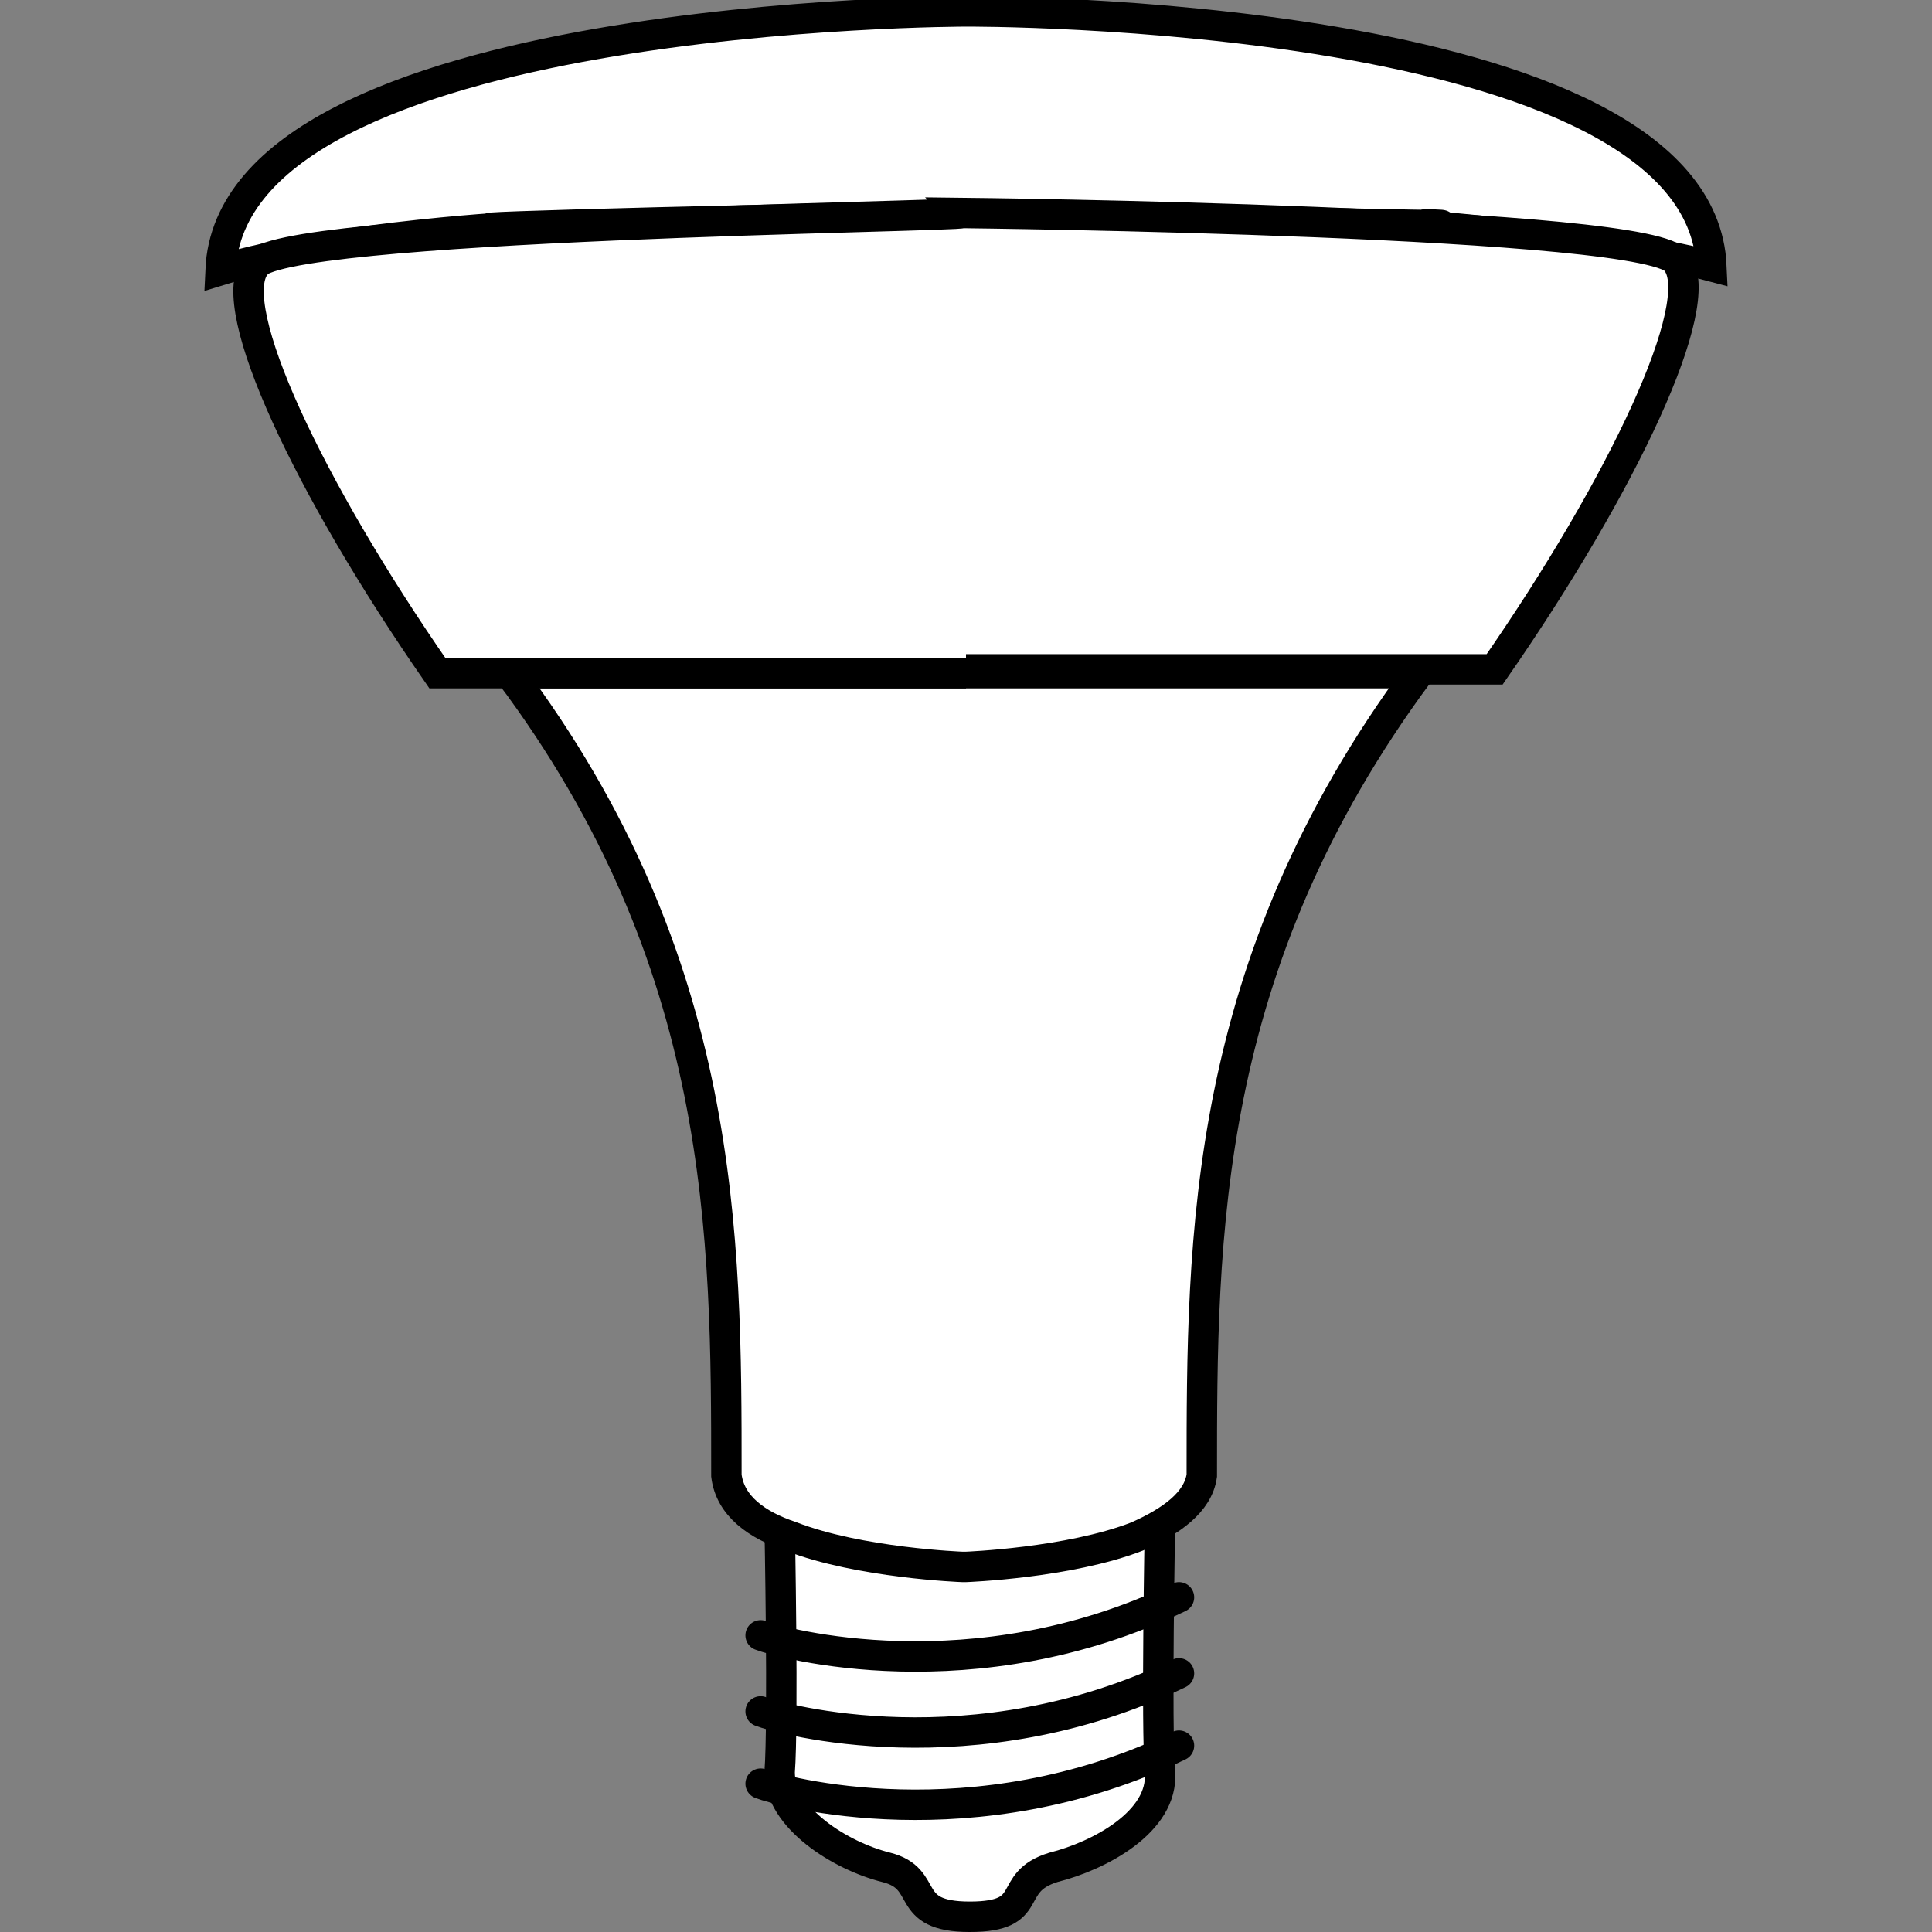 <?xml version="1.0" encoding="utf-8"?>
<!-- Generator: Adobe Illustrator 19.2.1, SVG Export Plug-In . SVG Version: 6.00 Build 0)  -->
<svg version="1.2" baseProfile="tiny" id="Layer_1" xmlns="http://www.w3.org/2000/svg" xmlns:xlink="http://www.w3.org/1999/xlink"
	 x="0px" y="0px" viewBox="0 0 50.8 50.8" xml:space="preserve">
<rect x="0" y="0" width="50.8" height="50.8" fill="#808080" stroke="none"/>
<path id="XMLID_18_" fill="#ffffff"  stroke="#000000" stroke-width="0.8" stroke-miterlimit="10" d="M30.5,40.1c0,0-0.1,5.3,0,6.5
	c0.1,1.3-1.6,2.2-2.8,2.5c-1.3,0.4-0.4,1.3-2.2,1.3c-1.8,0-1-1-2.2-1.3c-1.2-0.3-2.8-1.3-2.8-2.5c0.1-1.3,0-6.5,0-6.5"/>
<path id="XMLID_17_" fill="#ffffff"  stroke="#000000" stroke-width="0.922" stroke-miterlimit="10" d="M19.2,46.9"/>
<path id="XMLID_16_" fill="#ffffff"  stroke="#000000" stroke-width="0.8" stroke-miterlimit="10" d="M25.3,41.2c0,0-2.7-0.1-4.5-0.8
	c-0.9-0.3-1.6-0.8-1.7-1.6c0-6.3,0-13.5-5.7-21.1h12h-0.1h12c-5.7,7.7-5.7,14.8-5.7,21.1c-0.1,0.7-0.8,1.2-1.7,1.6
	c-1.8,0.7-4.5,0.8-4.5,0.8H25.3z"/>
<g id="XMLID_6_">
	
		<path id="XMLID_9_" fill="#ffffff"  stroke="#000000" stroke-width="0.8" stroke-linecap="round" stroke-linejoin="round" stroke-miterlimit="10" d="
		M20,46.9c0.5,0.2,5.6,1.6,11-1"/>
	
		<path id="XMLID_8_" fill="#ffffff"  stroke="#000000" stroke-width="0.8" stroke-linecap="round" stroke-linejoin="round" stroke-miterlimit="10" d="
		M20,45c0.5,0.2,5.6,1.6,11-1"/>
	
		<path id="XMLID_7_" fill="#ffffff"  stroke="#000000" stroke-width="0.8" stroke-linecap="round" stroke-linejoin="round" stroke-miterlimit="10" d="
		M20,43c0.5,0.2,5.6,1.6,11-1"/>
</g>
<path id="XMLID_5_" fill="#ffffff"  stroke="#000000" stroke-width="0.8" stroke-linecap="round" stroke-miterlimit="10" d="M25.4,5.7
	c3.2,0,14.5,0.3,12.2,0.2c-1.2,0,4.4,0.3,7.4,1.1c-0.3-6.8-19.6-6.7-19.6-6.7S6.1,0.3,5.8,7.1c2.9-0.9,8.6-1.2,7.4-1.1
	C10.9,6,22.2,5.7,25.4,5.7"/>
<path id="XMLID_4_" fill="#ffffff"  stroke="#000000" stroke-width="0.8" stroke-miterlimit="10" d="M25.4,17.6h13.9
	c3.4-4.9,5.6-9.6,4.8-10.7c-0.4-1.1-18.8-1.3-18.8-1.3h0C25.4,5.7,7,5.9,6.7,7c-0.8,1.1,1.4,5.8,4.8,10.7H25.4"/>
</svg>
